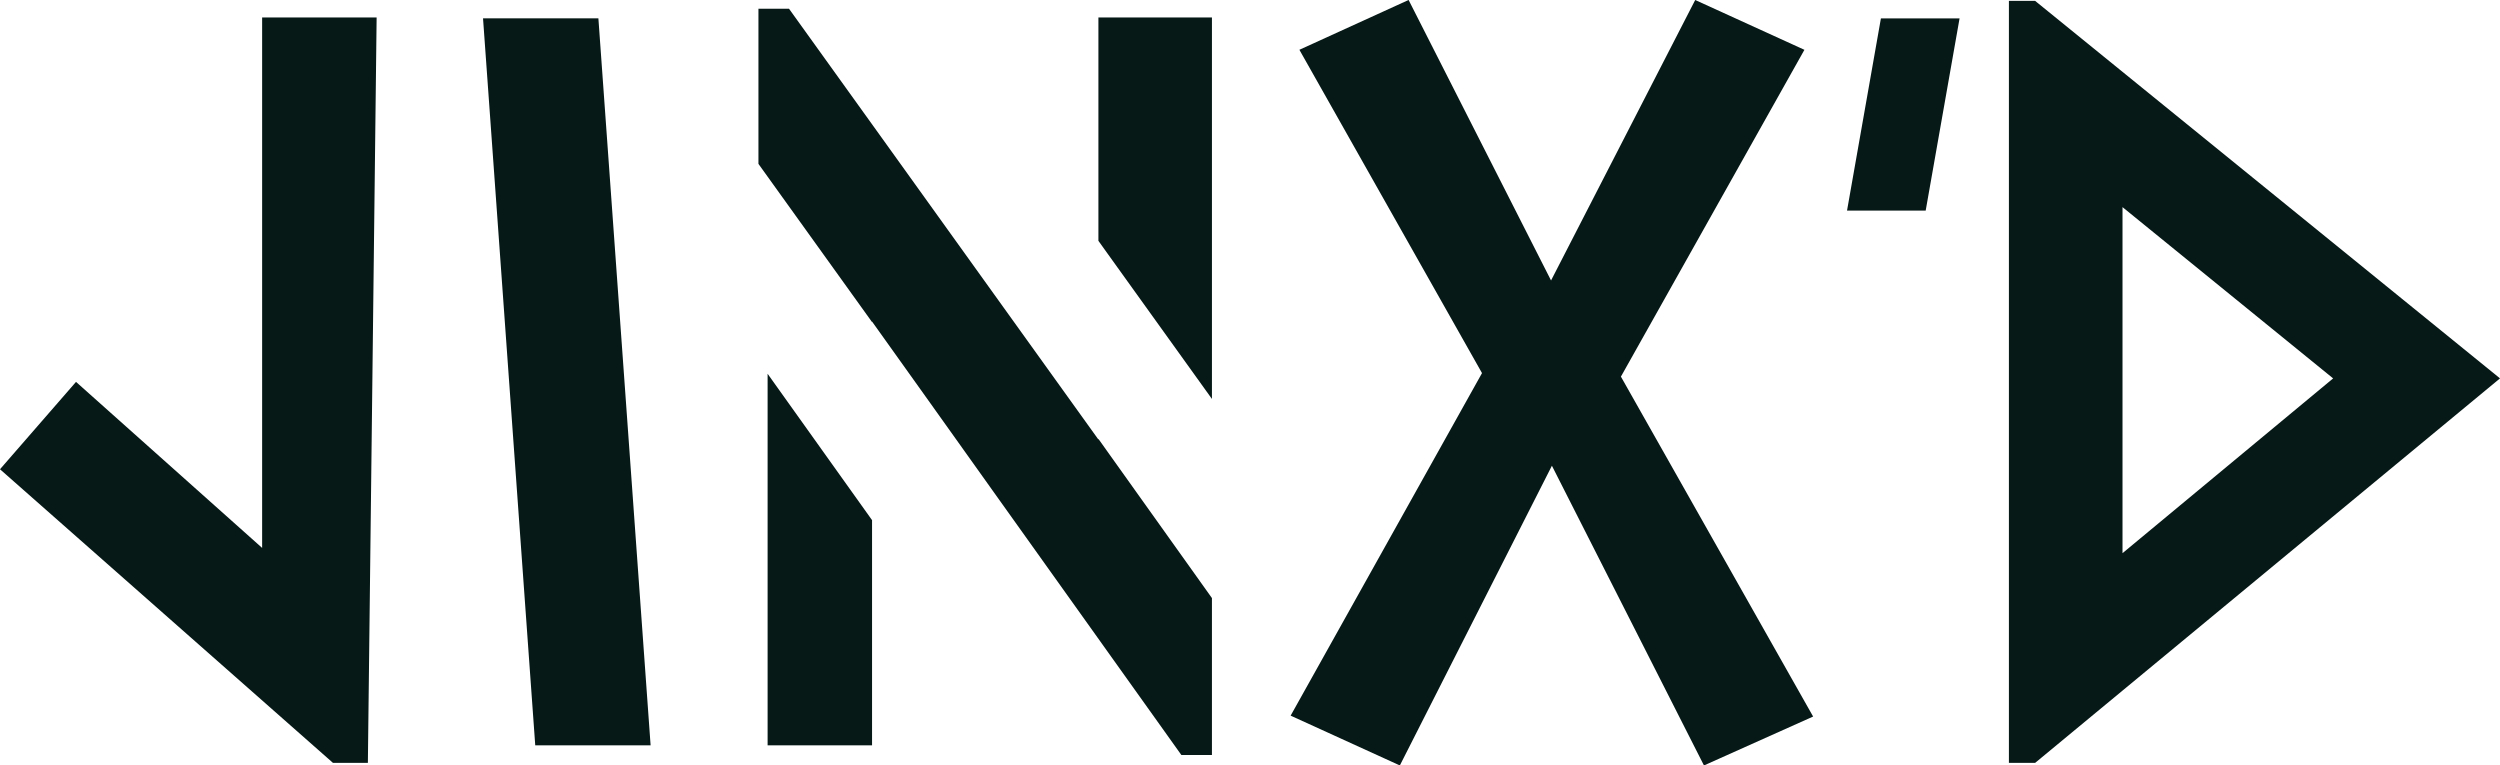<?xml version="1.0" encoding="UTF-8"?>
<svg id="Layer_2" data-name="Layer 2" xmlns="http://www.w3.org/2000/svg" viewBox="0 0 728.17 222.96">
  <defs>
    <style>
      .cls-1 {
        fill: #061917;
        stroke-width: 0px;
      }
    </style>
  </defs>
  <g id="JINXD">
    <g>
      <path class="cls-1" d="m109.7,5.09l-2.55,217.1h-10.18L0,136.68l22.14-25.45,54.21,48.36V5.09h33.34Z"/>
      <path class="cls-1" d="m189.5,217.1h-33.6L140.69,5.34h33.6l15.21,211.76Z"/>
      <path class="cls-1" d="m223.58,108.87v108.23h30.42v-65.6l-30.42-42.63Zm99,22.68l-2.65-3.72v.19l-30.42-42.36-33.09-46.09L229.82,2.55h-8.91v45.18s33.09,46.08,33.09,46.08v-.15l2.4,3.36,14.55,20.38,18.54,26,33.08,46.35,21.52,30.15h8.91v-45.7l-30.42-42.65Zm-2.65-126.47v65.06l2.65,3.7,30.42,42.36V5.09h-33.08Z"/>
      <path class="cls-1" d="m528.12,208.7l-31.81,14.25-44.29-87.3-44.29,87.3-31.81-14.51,55.74-99.77-53.19-94.17,31.81-14.51,41.49,81.7L493.76,0l31.81,14.51-53.45,95.19,55.99,99.01Z"/>
      <path class="cls-1" d="m560.89,61.34h-22.91l9.87-55.99h22.91l-9.87,55.99Z"/>
      <path class="cls-1" d="m728.17,110.21l-135.4,111.99h-7.64V.26s7.64,0,7.64,0l135.4,109.95Zm-48.61,0l-61.34-49.88v100.79s61.34-50.9,61.34-50.9Z"/>
    </g>
  </g>
</svg>